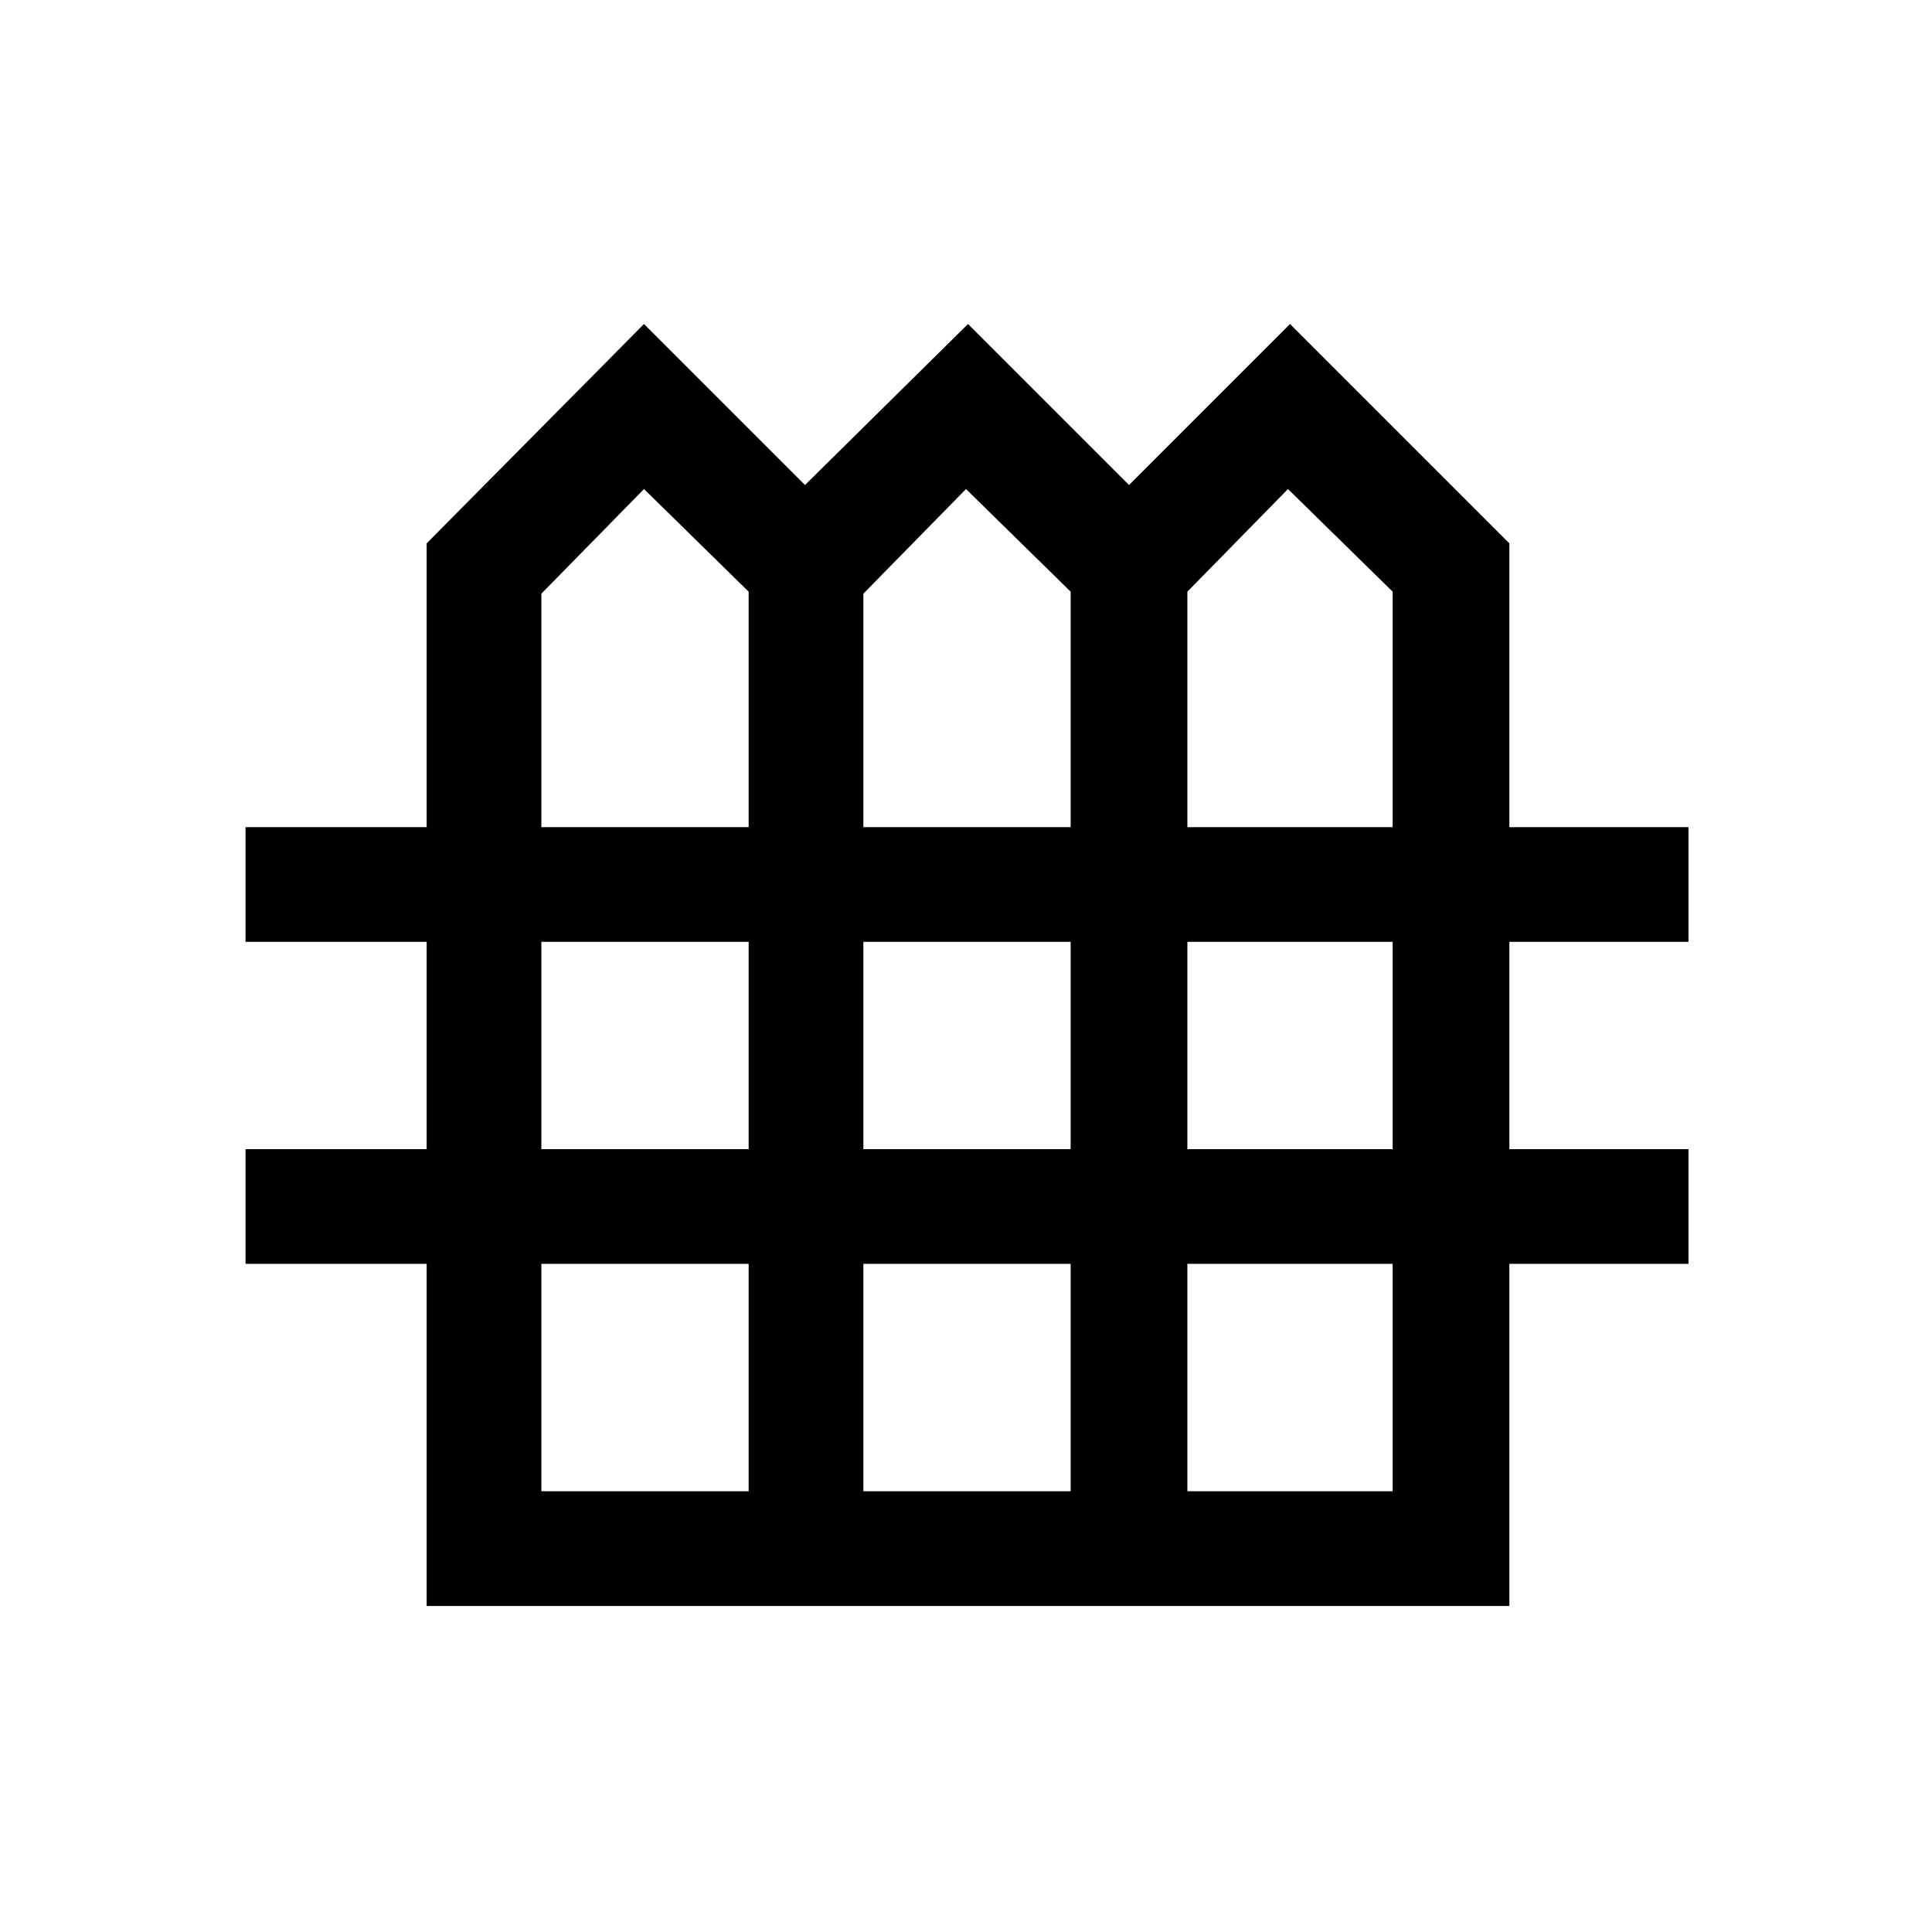 <svg xmlns="http://www.w3.org/2000/svg" height="48" width="48"><path d="M10.6 39.9V31.4H6.1V28.55H10.6V23.4H6.1V20.55H10.6V13.5L16 8.05L20 12.05L24.05 8.05L28.05 12.05L32.05 8.05L37.5 13.5V20.55H41.95V23.4H37.5V28.55H41.95V31.4H37.5V39.9ZM13.45 20.55H18.6V14.7L16 12.15L13.45 14.75ZM21.45 20.55H26.6V14.7L24 12.15L21.45 14.75ZM29.5 20.55H34.6V14.7L32 12.15L29.5 14.7ZM13.45 28.55H18.6V23.4H13.45ZM21.45 28.55H26.6V23.4H21.45ZM29.5 28.55H34.6V23.4H29.5ZM13.45 37.05H18.6V31.4H13.45ZM21.45 37.05H26.6V31.4H21.45ZM29.5 37.05H34.6V31.4H29.5Z"/></svg>